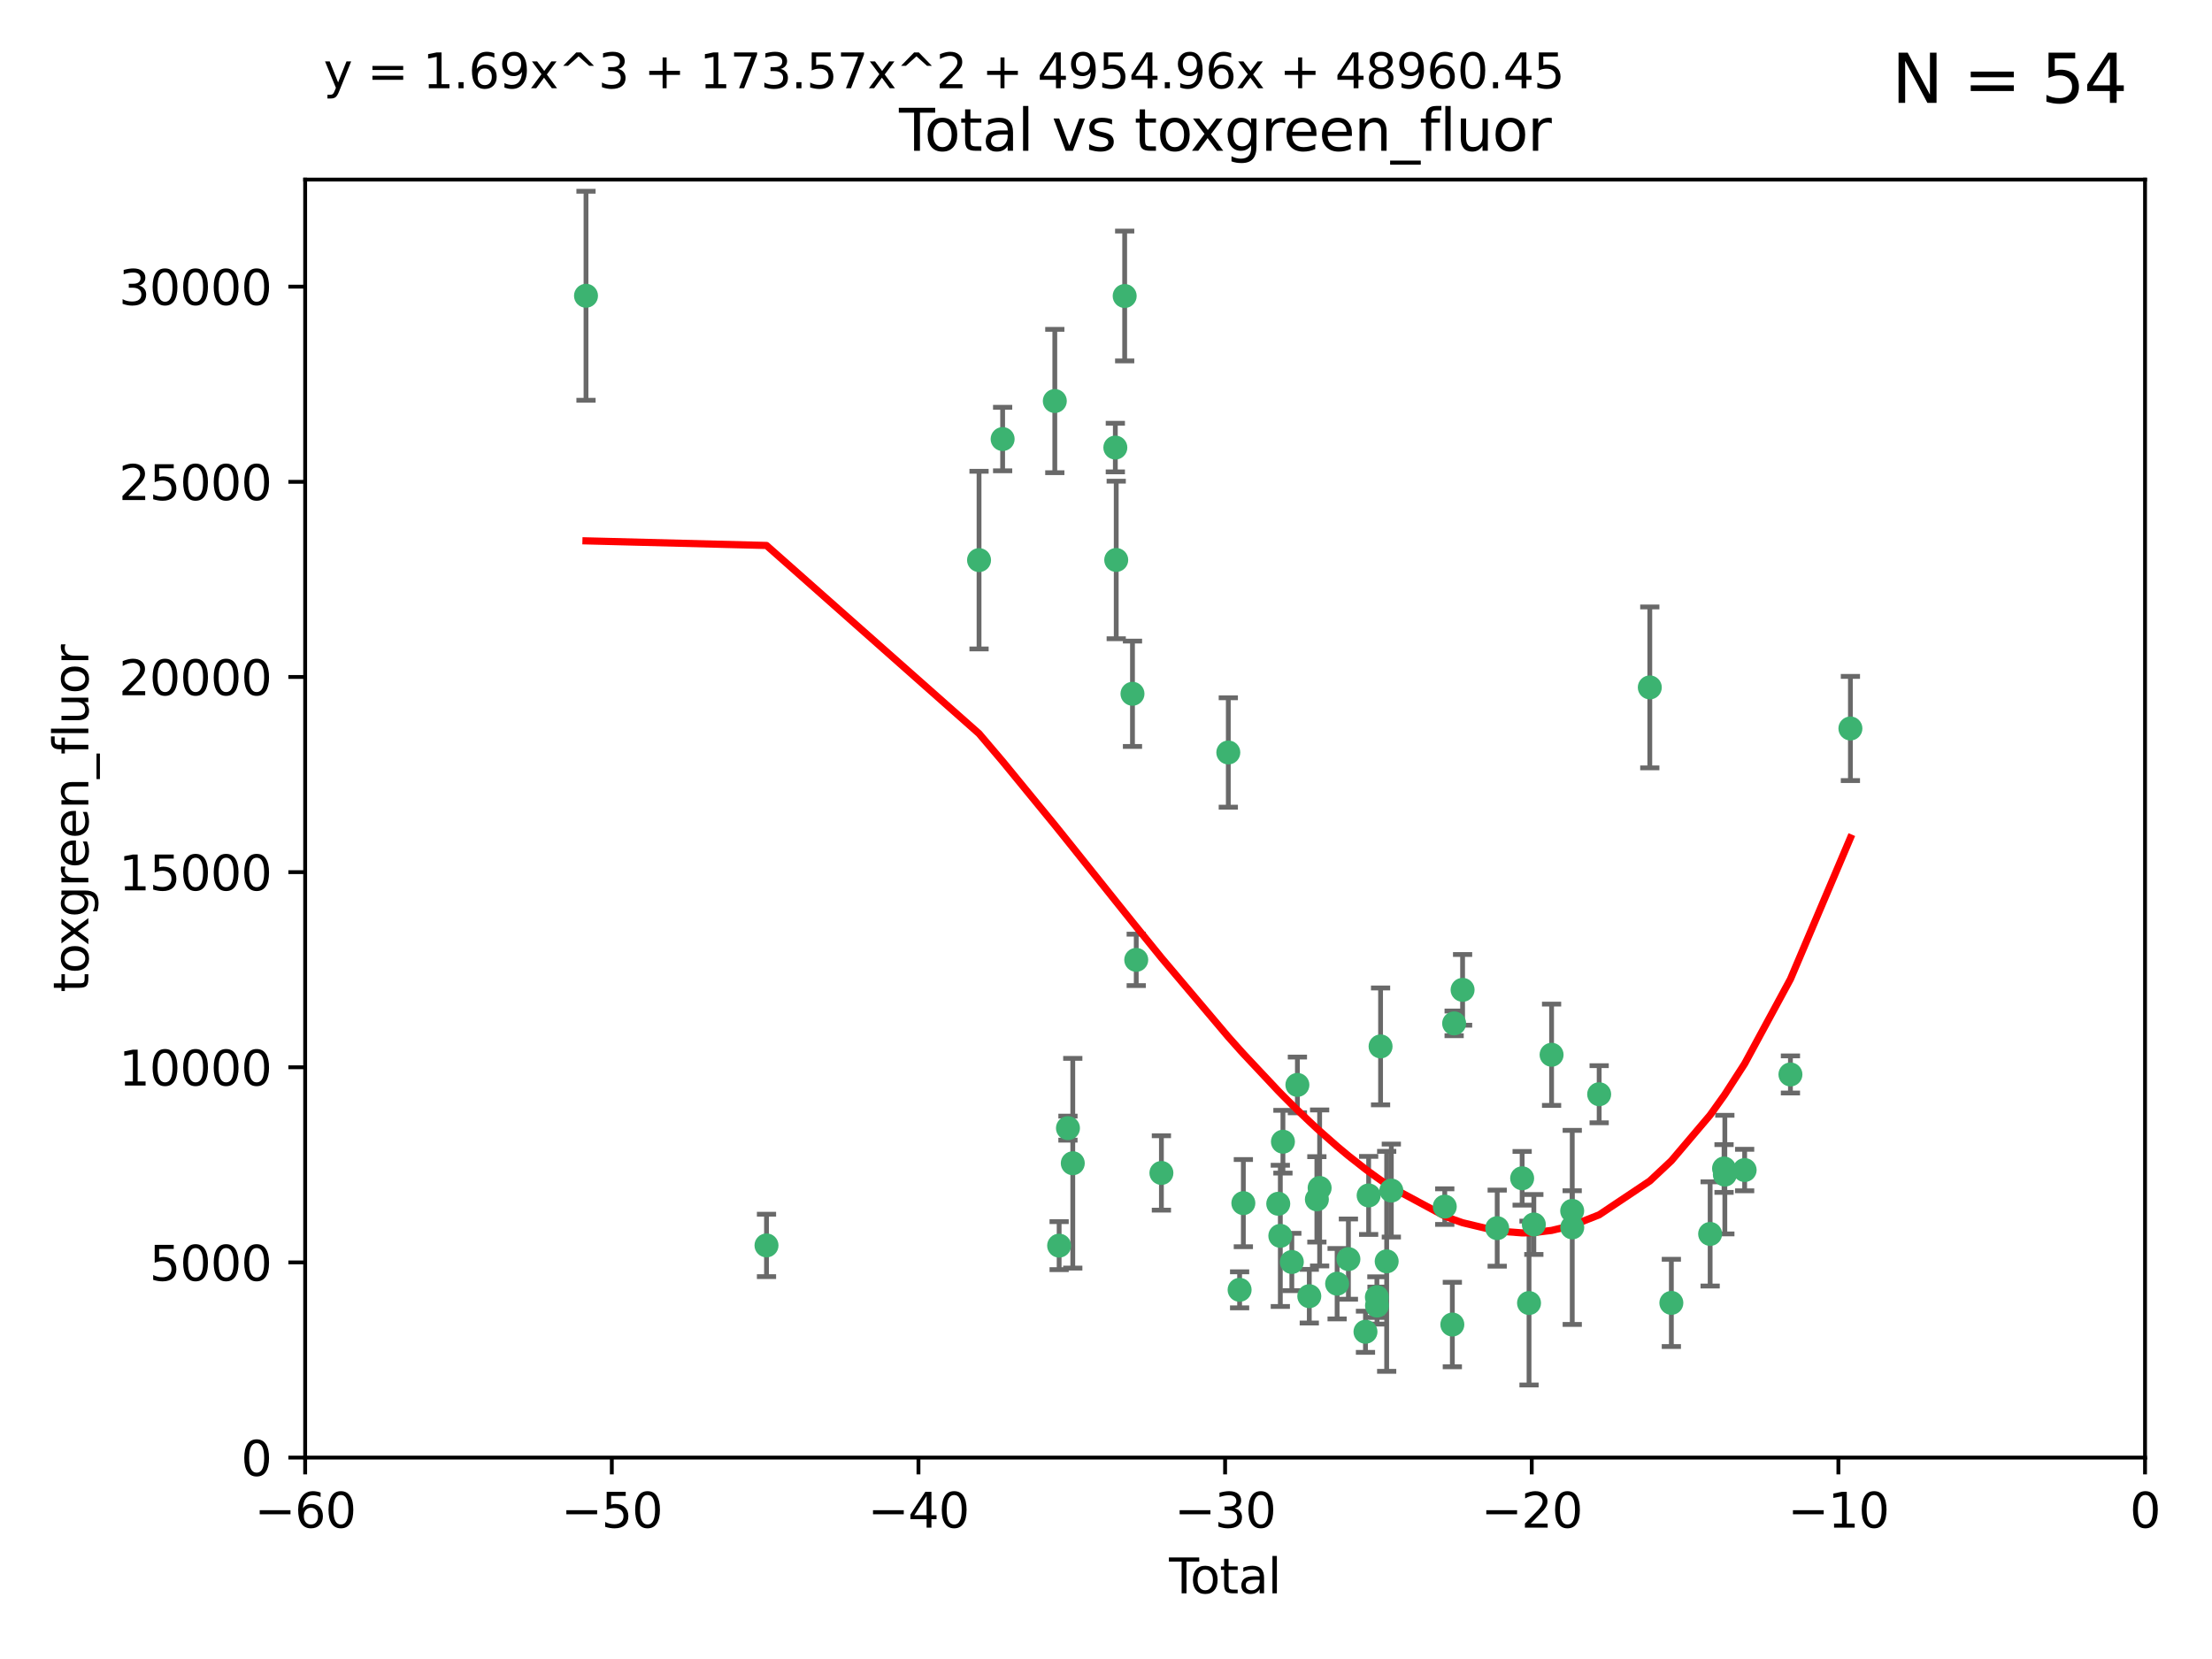 <?xml version="1.0" encoding="utf-8" standalone="no"?>
<!DOCTYPE svg PUBLIC "-//W3C//DTD SVG 1.1//EN"
  "http://www.w3.org/Graphics/SVG/1.1/DTD/svg11.dtd">
<svg xmlns:xlink="http://www.w3.org/1999/xlink" width="460.8pt" height="345.6pt" viewBox="0 0 460.8 345.6" xmlns="http://www.w3.org/2000/svg" version="1.1">
 <defs>
  <style type="text/css">*{stroke-linejoin: round; stroke-linecap: butt}</style>
 </defs>
 <g id="figure_1">
  <g id="patch_1">
   <path d="M 0 345.6 
L 460.8 345.6 
L 460.8 0 
L 0 0 
z
" style="fill: #ffffff"/>
  </g>
  <g id="axes_1">
   <g id="patch_2">
    <path d="M 63.571 303.64 
L 446.85 303.64 
L 446.85 37.411 
L 63.571 37.411 
z
" style="fill: #ffffff"/>
   </g>
   <g id="PathCollection_1">
    <defs>
     <path id="m2b2a0a5780" d="M 0 1.118 
C 0.297 1.118 0.581 1 0.791 0.791 
C 1 0.581 1.118 0.297 1.118 0 
C 1.118 -0.297 1 -0.581 0.791 -0.791 
C 0.581 -1 0.297 -1.118 0 -1.118 
C -0.297 -1.118 -0.581 -1 -0.791 -0.791 
C -1 -0.581 -1.118 -0.297 -1.118 0 
C -1.118 0.297 -1 0.581 -0.791 0.791 
C -0.581 1 -0.297 1.118 0 1.118 
z
" style="stroke: #3cb371"/>
    </defs>
    <g clip-path="url(#pf9233c02a1)">
     <use xlink:href="#m2b2a0a5780" x="122.075" y="61.614" style="fill: #3cb371; stroke: #3cb371"/>
     <use xlink:href="#m2b2a0a5780" x="159.676" y="259.442" style="fill: #3cb371; stroke: #3cb371"/>
     <use xlink:href="#m2b2a0a5780" x="203.952" y="116.682" style="fill: #3cb371; stroke: #3cb371"/>
     <use xlink:href="#m2b2a0a5780" x="208.867" y="91.463" style="fill: #3cb371; stroke: #3cb371"/>
     <use xlink:href="#m2b2a0a5780" x="219.736" y="83.54" style="fill: #3cb371; stroke: #3cb371"/>
     <use xlink:href="#m2b2a0a5780" x="220.638" y="259.488" style="fill: #3cb371; stroke: #3cb371"/>
     <use xlink:href="#m2b2a0a5780" x="222.475" y="235.012" style="fill: #3cb371; stroke: #3cb371"/>
     <use xlink:href="#m2b2a0a5780" x="223.48" y="242.324" style="fill: #3cb371; stroke: #3cb371"/>
     <use xlink:href="#m2b2a0a5780" x="232.345" y="93.237" style="fill: #3cb371; stroke: #3cb371"/>
     <use xlink:href="#m2b2a0a5780" x="232.53" y="116.65" style="fill: #3cb371; stroke: #3cb371"/>
     <use xlink:href="#m2b2a0a5780" x="234.291" y="61.664" style="fill: #3cb371; stroke: #3cb371"/>
     <use xlink:href="#m2b2a0a5780" x="235.917" y="144.527" style="fill: #3cb371; stroke: #3cb371"/>
     <use xlink:href="#m2b2a0a5780" x="236.699" y="199.958" style="fill: #3cb371; stroke: #3cb371"/>
     <use xlink:href="#m2b2a0a5780" x="241.942" y="244.349" style="fill: #3cb371; stroke: #3cb371"/>
     <use xlink:href="#m2b2a0a5780" x="255.878" y="156.754" style="fill: #3cb371; stroke: #3cb371"/>
     <use xlink:href="#m2b2a0a5780" x="258.233" y="268.694" style="fill: #3cb371; stroke: #3cb371"/>
     <use xlink:href="#m2b2a0a5780" x="259.013" y="250.635" style="fill: #3cb371; stroke: #3cb371"/>
     <use xlink:href="#m2b2a0a5780" x="266.284" y="250.767" style="fill: #3cb371; stroke: #3cb371"/>
     <use xlink:href="#m2b2a0a5780" x="266.715" y="257.451" style="fill: #3cb371; stroke: #3cb371"/>
     <use xlink:href="#m2b2a0a5780" x="267.259" y="237.838" style="fill: #3cb371; stroke: #3cb371"/>
     <use xlink:href="#m2b2a0a5780" x="269.11" y="262.896" style="fill: #3cb371; stroke: #3cb371"/>
     <use xlink:href="#m2b2a0a5780" x="270.272" y="226.007" style="fill: #3cb371; stroke: #3cb371"/>
     <use xlink:href="#m2b2a0a5780" x="272.749" y="270.018" style="fill: #3cb371; stroke: #3cb371"/>
     <use xlink:href="#m2b2a0a5780" x="274.329" y="249.848" style="fill: #3cb371; stroke: #3cb371"/>
     <use xlink:href="#m2b2a0a5780" x="274.903" y="247.472" style="fill: #3cb371; stroke: #3cb371"/>
     <use xlink:href="#m2b2a0a5780" x="278.547" y="267.417" style="fill: #3cb371; stroke: #3cb371"/>
     <use xlink:href="#m2b2a0a5780" x="280.898" y="262.293" style="fill: #3cb371; stroke: #3cb371"/>
     <use xlink:href="#m2b2a0a5780" x="284.454" y="277.431" style="fill: #3cb371; stroke: #3cb371"/>
     <use xlink:href="#m2b2a0a5780" x="285.113" y="249.032" style="fill: #3cb371; stroke: #3cb371"/>
     <use xlink:href="#m2b2a0a5780" x="286.83" y="270.21" style="fill: #3cb371; stroke: #3cb371"/>
     <use xlink:href="#m2b2a0a5780" x="286.857" y="271.976" style="fill: #3cb371; stroke: #3cb371"/>
     <use xlink:href="#m2b2a0a5780" x="287.598" y="217.987" style="fill: #3cb371; stroke: #3cb371"/>
     <use xlink:href="#m2b2a0a5780" x="288.87" y="262.761" style="fill: #3cb371; stroke: #3cb371"/>
     <use xlink:href="#m2b2a0a5780" x="289.839" y="248.016" style="fill: #3cb371; stroke: #3cb371"/>
     <use xlink:href="#m2b2a0a5780" x="300.97" y="251.36" style="fill: #3cb371; stroke: #3cb371"/>
     <use xlink:href="#m2b2a0a5780" x="302.549" y="275.924" style="fill: #3cb371; stroke: #3cb371"/>
     <use xlink:href="#m2b2a0a5780" x="302.924" y="213.19" style="fill: #3cb371; stroke: #3cb371"/>
     <use xlink:href="#m2b2a0a5780" x="304.684" y="206.203" style="fill: #3cb371; stroke: #3cb371"/>
     <use xlink:href="#m2b2a0a5780" x="311.894" y="255.847" style="fill: #3cb371; stroke: #3cb371"/>
     <use xlink:href="#m2b2a0a5780" x="317.09" y="245.459" style="fill: #3cb371; stroke: #3cb371"/>
     <use xlink:href="#m2b2a0a5780" x="318.526" y="271.445" style="fill: #3cb371; stroke: #3cb371"/>
     <use xlink:href="#m2b2a0a5780" x="319.527" y="255.08" style="fill: #3cb371; stroke: #3cb371"/>
     <use xlink:href="#m2b2a0a5780" x="323.223" y="219.726" style="fill: #3cb371; stroke: #3cb371"/>
     <use xlink:href="#m2b2a0a5780" x="327.515" y="252.249" style="fill: #3cb371; stroke: #3cb371"/>
     <use xlink:href="#m2b2a0a5780" x="327.528" y="255.69" style="fill: #3cb371; stroke: #3cb371"/>
     <use xlink:href="#m2b2a0a5780" x="333.135" y="227.947" style="fill: #3cb371; stroke: #3cb371"/>
     <use xlink:href="#m2b2a0a5780" x="343.683" y="143.2" style="fill: #3cb371; stroke: #3cb371"/>
     <use xlink:href="#m2b2a0a5780" x="348.174" y="271.416" style="fill: #3cb371; stroke: #3cb371"/>
     <use xlink:href="#m2b2a0a5780" x="356.254" y="257.051" style="fill: #3cb371; stroke: #3cb371"/>
     <use xlink:href="#m2b2a0a5780" x="359.15" y="243.416" style="fill: #3cb371; stroke: #3cb371"/>
     <use xlink:href="#m2b2a0a5780" x="359.317" y="244.691" style="fill: #3cb371; stroke: #3cb371"/>
     <use xlink:href="#m2b2a0a5780" x="363.442" y="243.742" style="fill: #3cb371; stroke: #3cb371"/>
     <use xlink:href="#m2b2a0a5780" x="372.98" y="223.827" style="fill: #3cb371; stroke: #3cb371"/>
     <use xlink:href="#m2b2a0a5780" x="385.474" y="151.755" style="fill: #3cb371; stroke: #3cb371"/>
    </g>
   </g>
   <g id="matplotlib.axis_1">
    <g id="xtick_1">
     <g id="line2d_1">
      <defs>
       <path id="mb38783b90c" d="M 0 0 
L 0 3.5 
" style="stroke: #000000; stroke-width: 0.8"/>
      </defs>
      <g>
       <use xlink:href="#mb38783b90c" x="63.571" y="303.64" style="stroke: #000000; stroke-width: 0.8"/>
      </g>
     </g>
     <g id="text_1">
      <!-- −60 -->
      <g transform="translate(53.019 318.238)scale(0.1 -0.1)">
       <defs>
        <path id="DejaVuSans-2212" d="M 678 2272 
L 4684 2272 
L 4684 1741 
L 678 1741 
L 678 2272 
z
" transform="scale(0.016)"/>
        <path id="DejaVuSans-36" d="M 2113 2584 
Q 1688 2584 1439 2293 
Q 1191 2003 1191 1497 
Q 1191 994 1439 701 
Q 1688 409 2113 409 
Q 2538 409 2786 701 
Q 3034 994 3034 1497 
Q 3034 2003 2786 2293 
Q 2538 2584 2113 2584 
z
M 3366 4563 
L 3366 3988 
Q 3128 4100 2886 4159 
Q 2644 4219 2406 4219 
Q 1781 4219 1451 3797 
Q 1122 3375 1075 2522 
Q 1259 2794 1537 2939 
Q 1816 3084 2150 3084 
Q 2853 3084 3261 2657 
Q 3669 2231 3669 1497 
Q 3669 778 3244 343 
Q 2819 -91 2113 -91 
Q 1303 -91 875 529 
Q 447 1150 447 2328 
Q 447 3434 972 4092 
Q 1497 4750 2381 4750 
Q 2619 4750 2861 4703 
Q 3103 4656 3366 4563 
z
" transform="scale(0.016)"/>
        <path id="DejaVuSans-30" d="M 2034 4250 
Q 1547 4250 1301 3770 
Q 1056 3291 1056 2328 
Q 1056 1369 1301 889 
Q 1547 409 2034 409 
Q 2525 409 2770 889 
Q 3016 1369 3016 2328 
Q 3016 3291 2770 3770 
Q 2525 4250 2034 4250 
z
M 2034 4750 
Q 2819 4750 3233 4129 
Q 3647 3509 3647 2328 
Q 3647 1150 3233 529 
Q 2819 -91 2034 -91 
Q 1250 -91 836 529 
Q 422 1150 422 2328 
Q 422 3509 836 4129 
Q 1250 4750 2034 4750 
z
" transform="scale(0.016)"/>
       </defs>
       <use xlink:href="#DejaVuSans-2212"/>
       <use xlink:href="#DejaVuSans-36" x="83.789"/>
       <use xlink:href="#DejaVuSans-30" x="147.412"/>
      </g>
     </g>
    </g>
    <g id="xtick_2">
     <g id="line2d_2">
      <g>
       <use xlink:href="#mb38783b90c" x="127.451" y="303.64" style="stroke: #000000; stroke-width: 0.8"/>
      </g>
     </g>
     <g id="text_2">
      <!-- −50 -->
      <g transform="translate(116.899 318.238)scale(0.1 -0.1)">
       <defs>
        <path id="DejaVuSans-35" d="M 691 4666 
L 3169 4666 
L 3169 4134 
L 1269 4134 
L 1269 2991 
Q 1406 3038 1543 3061 
Q 1681 3084 1819 3084 
Q 2600 3084 3056 2656 
Q 3513 2228 3513 1497 
Q 3513 744 3044 326 
Q 2575 -91 1722 -91 
Q 1428 -91 1123 -41 
Q 819 9 494 109 
L 494 744 
Q 775 591 1075 516 
Q 1375 441 1709 441 
Q 2250 441 2565 725 
Q 2881 1009 2881 1497 
Q 2881 1984 2565 2268 
Q 2250 2553 1709 2553 
Q 1456 2553 1204 2497 
Q 953 2441 691 2322 
L 691 4666 
z
" transform="scale(0.016)"/>
       </defs>
       <use xlink:href="#DejaVuSans-2212"/>
       <use xlink:href="#DejaVuSans-35" x="83.789"/>
       <use xlink:href="#DejaVuSans-30" x="147.412"/>
      </g>
     </g>
    </g>
    <g id="xtick_3">
     <g id="line2d_3">
      <g>
       <use xlink:href="#mb38783b90c" x="191.331" y="303.64" style="stroke: #000000; stroke-width: 0.8"/>
      </g>
     </g>
     <g id="text_3">
      <!-- −40 -->
      <g transform="translate(180.778 318.238)scale(0.1 -0.1)">
       <defs>
        <path id="DejaVuSans-34" d="M 2419 4116 
L 825 1625 
L 2419 1625 
L 2419 4116 
z
M 2253 4666 
L 3047 4666 
L 3047 1625 
L 3713 1625 
L 3713 1100 
L 3047 1100 
L 3047 0 
L 2419 0 
L 2419 1100 
L 313 1100 
L 313 1709 
L 2253 4666 
z
" transform="scale(0.016)"/>
       </defs>
       <use xlink:href="#DejaVuSans-2212"/>
       <use xlink:href="#DejaVuSans-34" x="83.789"/>
       <use xlink:href="#DejaVuSans-30" x="147.412"/>
      </g>
     </g>
    </g>
    <g id="xtick_4">
     <g id="line2d_4">
      <g>
       <use xlink:href="#mb38783b90c" x="255.211" y="303.64" style="stroke: #000000; stroke-width: 0.8"/>
      </g>
     </g>
     <g id="text_4">
      <!-- −30 -->
      <g transform="translate(244.658 318.238)scale(0.1 -0.1)">
       <defs>
        <path id="DejaVuSans-33" d="M 2597 2516 
Q 3050 2419 3304 2112 
Q 3559 1806 3559 1356 
Q 3559 666 3084 287 
Q 2609 -91 1734 -91 
Q 1441 -91 1130 -33 
Q 819 25 488 141 
L 488 750 
Q 750 597 1062 519 
Q 1375 441 1716 441 
Q 2309 441 2620 675 
Q 2931 909 2931 1356 
Q 2931 1769 2642 2001 
Q 2353 2234 1838 2234 
L 1294 2234 
L 1294 2753 
L 1863 2753 
Q 2328 2753 2575 2939 
Q 2822 3125 2822 3475 
Q 2822 3834 2567 4026 
Q 2313 4219 1838 4219 
Q 1578 4219 1281 4162 
Q 984 4106 628 3988 
L 628 4550 
Q 988 4650 1302 4700 
Q 1616 4750 1894 4750 
Q 2613 4750 3031 4423 
Q 3450 4097 3450 3541 
Q 3450 3153 3228 2886 
Q 3006 2619 2597 2516 
z
" transform="scale(0.016)"/>
       </defs>
       <use xlink:href="#DejaVuSans-2212"/>
       <use xlink:href="#DejaVuSans-33" x="83.789"/>
       <use xlink:href="#DejaVuSans-30" x="147.412"/>
      </g>
     </g>
    </g>
    <g id="xtick_5">
     <g id="line2d_5">
      <g>
       <use xlink:href="#mb38783b90c" x="319.09" y="303.64" style="stroke: #000000; stroke-width: 0.8"/>
      </g>
     </g>
     <g id="text_5">
      <!-- −20 -->
      <g transform="translate(308.538 318.238)scale(0.1 -0.1)">
       <defs>
        <path id="DejaVuSans-32" d="M 1228 531 
L 3431 531 
L 3431 0 
L 469 0 
L 469 531 
Q 828 903 1448 1529 
Q 2069 2156 2228 2338 
Q 2531 2678 2651 2914 
Q 2772 3150 2772 3378 
Q 2772 3750 2511 3984 
Q 2250 4219 1831 4219 
Q 1534 4219 1204 4116 
Q 875 4013 500 3803 
L 500 4441 
Q 881 4594 1212 4672 
Q 1544 4750 1819 4750 
Q 2544 4750 2975 4387 
Q 3406 4025 3406 3419 
Q 3406 3131 3298 2873 
Q 3191 2616 2906 2266 
Q 2828 2175 2409 1742 
Q 1991 1309 1228 531 
z
" transform="scale(0.016)"/>
       </defs>
       <use xlink:href="#DejaVuSans-2212"/>
       <use xlink:href="#DejaVuSans-32" x="83.789"/>
       <use xlink:href="#DejaVuSans-30" x="147.412"/>
      </g>
     </g>
    </g>
    <g id="xtick_6">
     <g id="line2d_6">
      <g>
       <use xlink:href="#mb38783b90c" x="382.97" y="303.64" style="stroke: #000000; stroke-width: 0.8"/>
      </g>
     </g>
     <g id="text_6">
      <!-- −10 -->
      <g transform="translate(372.418 318.238)scale(0.1 -0.1)">
       <defs>
        <path id="DejaVuSans-31" d="M 794 531 
L 1825 531 
L 1825 4091 
L 703 3866 
L 703 4441 
L 1819 4666 
L 2450 4666 
L 2450 531 
L 3481 531 
L 3481 0 
L 794 0 
L 794 531 
z
" transform="scale(0.016)"/>
       </defs>
       <use xlink:href="#DejaVuSans-2212"/>
       <use xlink:href="#DejaVuSans-31" x="83.789"/>
       <use xlink:href="#DejaVuSans-30" x="147.412"/>
      </g>
     </g>
    </g>
    <g id="xtick_7">
     <g id="line2d_7">
      <g>
       <use xlink:href="#mb38783b90c" x="446.85" y="303.64" style="stroke: #000000; stroke-width: 0.8"/>
      </g>
     </g>
     <g id="text_7">
      <!-- 0 -->
      <g transform="translate(443.669 318.238)scale(0.1 -0.1)">
       <use xlink:href="#DejaVuSans-30"/>
      </g>
     </g>
    </g>
    <g id="text_8">
     <!-- Total -->
     <g transform="translate(243.534 331.917)scale(0.1 -0.1)">
      <defs>
       <path id="DejaVuSans-54" d="M -19 4666 
L 3928 4666 
L 3928 4134 
L 2272 4134 
L 2272 0 
L 1638 0 
L 1638 4134 
L -19 4134 
L -19 4666 
z
" transform="scale(0.016)"/>
       <path id="DejaVuSans-6f" d="M 1959 3097 
Q 1497 3097 1228 2736 
Q 959 2375 959 1747 
Q 959 1119 1226 758 
Q 1494 397 1959 397 
Q 2419 397 2687 759 
Q 2956 1122 2956 1747 
Q 2956 2369 2687 2733 
Q 2419 3097 1959 3097 
z
M 1959 3584 
Q 2709 3584 3137 3096 
Q 3566 2609 3566 1747 
Q 3566 888 3137 398 
Q 2709 -91 1959 -91 
Q 1206 -91 779 398 
Q 353 888 353 1747 
Q 353 2609 779 3096 
Q 1206 3584 1959 3584 
z
" transform="scale(0.016)"/>
       <path id="DejaVuSans-74" d="M 1172 4494 
L 1172 3500 
L 2356 3500 
L 2356 3053 
L 1172 3053 
L 1172 1153 
Q 1172 725 1289 603 
Q 1406 481 1766 481 
L 2356 481 
L 2356 0 
L 1766 0 
Q 1100 0 847 248 
Q 594 497 594 1153 
L 594 3053 
L 172 3053 
L 172 3500 
L 594 3500 
L 594 4494 
L 1172 4494 
z
" transform="scale(0.016)"/>
       <path id="DejaVuSans-61" d="M 2194 1759 
Q 1497 1759 1228 1600 
Q 959 1441 959 1056 
Q 959 750 1161 570 
Q 1363 391 1709 391 
Q 2188 391 2477 730 
Q 2766 1069 2766 1631 
L 2766 1759 
L 2194 1759 
z
M 3341 1997 
L 3341 0 
L 2766 0 
L 2766 531 
Q 2569 213 2275 61 
Q 1981 -91 1556 -91 
Q 1019 -91 701 211 
Q 384 513 384 1019 
Q 384 1609 779 1909 
Q 1175 2209 1959 2209 
L 2766 2209 
L 2766 2266 
Q 2766 2663 2505 2880 
Q 2244 3097 1772 3097 
Q 1472 3097 1187 3025 
Q 903 2953 641 2809 
L 641 3341 
Q 956 3463 1253 3523 
Q 1550 3584 1831 3584 
Q 2591 3584 2966 3190 
Q 3341 2797 3341 1997 
z
" transform="scale(0.016)"/>
       <path id="DejaVuSans-6c" d="M 603 4863 
L 1178 4863 
L 1178 0 
L 603 0 
L 603 4863 
z
" transform="scale(0.016)"/>
      </defs>
      <use xlink:href="#DejaVuSans-54"/>
      <use xlink:href="#DejaVuSans-6f" x="44.084"/>
      <use xlink:href="#DejaVuSans-74" x="105.266"/>
      <use xlink:href="#DejaVuSans-61" x="144.475"/>
      <use xlink:href="#DejaVuSans-6c" x="205.754"/>
     </g>
    </g>
   </g>
   <g id="matplotlib.axis_2">
    <g id="ytick_1">
     <g id="line2d_8">
      <defs>
       <path id="m6d17622ac3" d="M 0 0 
L -3.5 0 
" style="stroke: #000000; stroke-width: 0.8"/>
      </defs>
      <g>
       <use xlink:href="#m6d17622ac3" x="63.571" y="303.64" style="stroke: #000000; stroke-width: 0.8"/>
      </g>
     </g>
     <g id="text_9">
      <!-- 0 -->
      <g transform="translate(50.209 307.439)scale(0.1 -0.1)">
       <use xlink:href="#DejaVuSans-30"/>
      </g>
     </g>
    </g>
    <g id="ytick_2">
     <g id="line2d_9">
      <g>
       <use xlink:href="#m6d17622ac3" x="63.571" y="262.986" style="stroke: #000000; stroke-width: 0.8"/>
      </g>
     </g>
     <g id="text_10">
      <!-- 5000 -->
      <g transform="translate(31.121 266.786)scale(0.1 -0.1)">
       <use xlink:href="#DejaVuSans-35"/>
       <use xlink:href="#DejaVuSans-30" x="63.623"/>
       <use xlink:href="#DejaVuSans-30" x="127.246"/>
       <use xlink:href="#DejaVuSans-30" x="190.869"/>
      </g>
     </g>
    </g>
    <g id="ytick_3">
     <g id="line2d_10">
      <g>
       <use xlink:href="#m6d17622ac3" x="63.571" y="222.333" style="stroke: #000000; stroke-width: 0.8"/>
      </g>
     </g>
     <g id="text_11">
      <!-- 10000 -->
      <g transform="translate(24.759 226.132)scale(0.1 -0.1)">
       <use xlink:href="#DejaVuSans-31"/>
       <use xlink:href="#DejaVuSans-30" x="63.623"/>
       <use xlink:href="#DejaVuSans-30" x="127.246"/>
       <use xlink:href="#DejaVuSans-30" x="190.869"/>
       <use xlink:href="#DejaVuSans-30" x="254.492"/>
      </g>
     </g>
    </g>
    <g id="ytick_4">
     <g id="line2d_11">
      <g>
       <use xlink:href="#m6d17622ac3" x="63.571" y="181.679" style="stroke: #000000; stroke-width: 0.8"/>
      </g>
     </g>
     <g id="text_12">
      <!-- 15000 -->
      <g transform="translate(24.759 185.478)scale(0.1 -0.1)">
       <use xlink:href="#DejaVuSans-31"/>
       <use xlink:href="#DejaVuSans-35" x="63.623"/>
       <use xlink:href="#DejaVuSans-30" x="127.246"/>
       <use xlink:href="#DejaVuSans-30" x="190.869"/>
       <use xlink:href="#DejaVuSans-30" x="254.492"/>
      </g>
     </g>
    </g>
    <g id="ytick_5">
     <g id="line2d_12">
      <g>
       <use xlink:href="#m6d17622ac3" x="63.571" y="141.026" style="stroke: #000000; stroke-width: 0.8"/>
      </g>
     </g>
     <g id="text_13">
      <!-- 20000 -->
      <g transform="translate(24.759 144.825)scale(0.1 -0.1)">
       <use xlink:href="#DejaVuSans-32"/>
       <use xlink:href="#DejaVuSans-30" x="63.623"/>
       <use xlink:href="#DejaVuSans-30" x="127.246"/>
       <use xlink:href="#DejaVuSans-30" x="190.869"/>
       <use xlink:href="#DejaVuSans-30" x="254.492"/>
      </g>
     </g>
    </g>
    <g id="ytick_6">
     <g id="line2d_13">
      <g>
       <use xlink:href="#m6d17622ac3" x="63.571" y="100.372" style="stroke: #000000; stroke-width: 0.8"/>
      </g>
     </g>
     <g id="text_14">
      <!-- 25000 -->
      <g transform="translate(24.759 104.171)scale(0.1 -0.1)">
       <use xlink:href="#DejaVuSans-32"/>
       <use xlink:href="#DejaVuSans-35" x="63.623"/>
       <use xlink:href="#DejaVuSans-30" x="127.246"/>
       <use xlink:href="#DejaVuSans-30" x="190.869"/>
       <use xlink:href="#DejaVuSans-30" x="254.492"/>
      </g>
     </g>
    </g>
    <g id="ytick_7">
     <g id="line2d_14">
      <g>
       <use xlink:href="#m6d17622ac3" x="63.571" y="59.718" style="stroke: #000000; stroke-width: 0.8"/>
      </g>
     </g>
     <g id="text_15">
      <!-- 30000 -->
      <g transform="translate(24.759 63.518)scale(0.1 -0.1)">
       <use xlink:href="#DejaVuSans-33"/>
       <use xlink:href="#DejaVuSans-30" x="63.623"/>
       <use xlink:href="#DejaVuSans-30" x="127.246"/>
       <use xlink:href="#DejaVuSans-30" x="190.869"/>
       <use xlink:href="#DejaVuSans-30" x="254.492"/>
      </g>
     </g>
    </g>
    <g id="text_16">
     <!-- toxgreen_fluor -->
     <g transform="translate(18.401 206.72)rotate(-90)scale(0.1 -0.1)">
      <defs>
       <path id="DejaVuSans-78" d="M 3513 3500 
L 2247 1797 
L 3578 0 
L 2900 0 
L 1881 1375 
L 863 0 
L 184 0 
L 1544 1831 
L 300 3500 
L 978 3500 
L 1906 2253 
L 2834 3500 
L 3513 3500 
z
" transform="scale(0.016)"/>
       <path id="DejaVuSans-67" d="M 2906 1791 
Q 2906 2416 2648 2759 
Q 2391 3103 1925 3103 
Q 1463 3103 1205 2759 
Q 947 2416 947 1791 
Q 947 1169 1205 825 
Q 1463 481 1925 481 
Q 2391 481 2648 825 
Q 2906 1169 2906 1791 
z
M 3481 434 
Q 3481 -459 3084 -895 
Q 2688 -1331 1869 -1331 
Q 1566 -1331 1297 -1286 
Q 1028 -1241 775 -1147 
L 775 -588 
Q 1028 -725 1275 -790 
Q 1522 -856 1778 -856 
Q 2344 -856 2625 -561 
Q 2906 -266 2906 331 
L 2906 616 
Q 2728 306 2450 153 
Q 2172 0 1784 0 
Q 1141 0 747 490 
Q 353 981 353 1791 
Q 353 2603 747 3093 
Q 1141 3584 1784 3584 
Q 2172 3584 2450 3431 
Q 2728 3278 2906 2969 
L 2906 3500 
L 3481 3500 
L 3481 434 
z
" transform="scale(0.016)"/>
       <path id="DejaVuSans-72" d="M 2631 2963 
Q 2534 3019 2420 3045 
Q 2306 3072 2169 3072 
Q 1681 3072 1420 2755 
Q 1159 2438 1159 1844 
L 1159 0 
L 581 0 
L 581 3500 
L 1159 3500 
L 1159 2956 
Q 1341 3275 1631 3429 
Q 1922 3584 2338 3584 
Q 2397 3584 2469 3576 
Q 2541 3569 2628 3553 
L 2631 2963 
z
" transform="scale(0.016)"/>
       <path id="DejaVuSans-65" d="M 3597 1894 
L 3597 1613 
L 953 1613 
Q 991 1019 1311 708 
Q 1631 397 2203 397 
Q 2534 397 2845 478 
Q 3156 559 3463 722 
L 3463 178 
Q 3153 47 2828 -22 
Q 2503 -91 2169 -91 
Q 1331 -91 842 396 
Q 353 884 353 1716 
Q 353 2575 817 3079 
Q 1281 3584 2069 3584 
Q 2775 3584 3186 3129 
Q 3597 2675 3597 1894 
z
M 3022 2063 
Q 3016 2534 2758 2815 
Q 2500 3097 2075 3097 
Q 1594 3097 1305 2825 
Q 1016 2553 972 2059 
L 3022 2063 
z
" transform="scale(0.016)"/>
       <path id="DejaVuSans-6e" d="M 3513 2113 
L 3513 0 
L 2938 0 
L 2938 2094 
Q 2938 2591 2744 2837 
Q 2550 3084 2163 3084 
Q 1697 3084 1428 2787 
Q 1159 2491 1159 1978 
L 1159 0 
L 581 0 
L 581 3500 
L 1159 3500 
L 1159 2956 
Q 1366 3272 1645 3428 
Q 1925 3584 2291 3584 
Q 2894 3584 3203 3211 
Q 3513 2838 3513 2113 
z
" transform="scale(0.016)"/>
       <path id="DejaVuSans-5f" d="M 3263 -1063 
L 3263 -1509 
L -63 -1509 
L -63 -1063 
L 3263 -1063 
z
" transform="scale(0.016)"/>
       <path id="DejaVuSans-66" d="M 2375 4863 
L 2375 4384 
L 1825 4384 
Q 1516 4384 1395 4259 
Q 1275 4134 1275 3809 
L 1275 3500 
L 2222 3500 
L 2222 3053 
L 1275 3053 
L 1275 0 
L 697 0 
L 697 3053 
L 147 3053 
L 147 3500 
L 697 3500 
L 697 3744 
Q 697 4328 969 4595 
Q 1241 4863 1831 4863 
L 2375 4863 
z
" transform="scale(0.016)"/>
       <path id="DejaVuSans-75" d="M 544 1381 
L 544 3500 
L 1119 3500 
L 1119 1403 
Q 1119 906 1312 657 
Q 1506 409 1894 409 
Q 2359 409 2629 706 
Q 2900 1003 2900 1516 
L 2900 3500 
L 3475 3500 
L 3475 0 
L 2900 0 
L 2900 538 
Q 2691 219 2414 64 
Q 2138 -91 1772 -91 
Q 1169 -91 856 284 
Q 544 659 544 1381 
z
M 1991 3584 
L 1991 3584 
z
" transform="scale(0.016)"/>
      </defs>
      <use xlink:href="#DejaVuSans-74"/>
      <use xlink:href="#DejaVuSans-6f" x="39.209"/>
      <use xlink:href="#DejaVuSans-78" x="97.266"/>
      <use xlink:href="#DejaVuSans-67" x="156.445"/>
      <use xlink:href="#DejaVuSans-72" x="219.922"/>
      <use xlink:href="#DejaVuSans-65" x="258.785"/>
      <use xlink:href="#DejaVuSans-65" x="320.309"/>
      <use xlink:href="#DejaVuSans-6e" x="381.832"/>
      <use xlink:href="#DejaVuSans-5f" x="445.211"/>
      <use xlink:href="#DejaVuSans-66" x="495.211"/>
      <use xlink:href="#DejaVuSans-6c" x="530.416"/>
      <use xlink:href="#DejaVuSans-75" x="558.199"/>
      <use xlink:href="#DejaVuSans-6f" x="621.578"/>
      <use xlink:href="#DejaVuSans-72" x="682.76"/>
     </g>
    </g>
   </g>
   <g id="LineCollection_1">
    <path d="M 122.075 83.38 
L 122.075 39.848 
" clip-path="url(#pf9233c02a1)" style="fill: none; stroke: #696969"/>
    <path d="M 159.676 265.941 
L 159.676 252.944 
" clip-path="url(#pf9233c02a1)" style="fill: none; stroke: #696969"/>
    <path d="M 203.952 135.19 
L 203.952 98.175 
" clip-path="url(#pf9233c02a1)" style="fill: none; stroke: #696969"/>
    <path d="M 208.867 98.075 
L 208.867 84.85 
" clip-path="url(#pf9233c02a1)" style="fill: none; stroke: #696969"/>
    <path d="M 219.736 98.468 
L 219.736 68.613 
" clip-path="url(#pf9233c02a1)" style="fill: none; stroke: #696969"/>
    <path d="M 220.638 264.487 
L 220.638 254.489 
" clip-path="url(#pf9233c02a1)" style="fill: none; stroke: #696969"/>
    <path d="M 222.475 237.516 
L 222.475 232.507 
" clip-path="url(#pf9233c02a1)" style="fill: none; stroke: #696969"/>
    <path d="M 223.48 264.166 
L 223.48 220.481 
" clip-path="url(#pf9233c02a1)" style="fill: none; stroke: #696969"/>
    <path d="M 232.345 98.3 
L 232.345 88.175 
" clip-path="url(#pf9233c02a1)" style="fill: none; stroke: #696969"/>
    <path d="M 232.53 133.058 
L 232.53 100.243 
" clip-path="url(#pf9233c02a1)" style="fill: none; stroke: #696969"/>
    <path d="M 234.291 75.185 
L 234.291 48.142 
" clip-path="url(#pf9233c02a1)" style="fill: none; stroke: #696969"/>
    <path d="M 235.917 155.498 
L 235.917 133.556 
" clip-path="url(#pf9233c02a1)" style="fill: none; stroke: #696969"/>
    <path d="M 236.699 205.31 
L 236.699 194.605 
" clip-path="url(#pf9233c02a1)" style="fill: none; stroke: #696969"/>
    <path d="M 241.942 252.096 
L 241.942 236.603 
" clip-path="url(#pf9233c02a1)" style="fill: none; stroke: #696969"/>
    <path d="M 255.878 168.148 
L 255.878 145.359 
" clip-path="url(#pf9233c02a1)" style="fill: none; stroke: #696969"/>
    <path d="M 258.233 272.448 
L 258.233 264.94 
" clip-path="url(#pf9233c02a1)" style="fill: none; stroke: #696969"/>
    <path d="M 259.013 259.717 
L 259.013 241.553 
" clip-path="url(#pf9233c02a1)" style="fill: none; stroke: #696969"/>
    <path d="M 266.284 251.458 
L 266.284 250.077 
" clip-path="url(#pf9233c02a1)" style="fill: none; stroke: #696969"/>
    <path d="M 266.715 272.157 
L 266.715 242.746 
" clip-path="url(#pf9233c02a1)" style="fill: none; stroke: #696969"/>
    <path d="M 267.259 244.374 
L 267.259 231.301 
" clip-path="url(#pf9233c02a1)" style="fill: none; stroke: #696969"/>
    <path d="M 269.11 268.864 
L 269.11 256.927 
" clip-path="url(#pf9233c02a1)" style="fill: none; stroke: #696969"/>
    <path d="M 270.272 231.811 
L 270.272 220.203 
" clip-path="url(#pf9233c02a1)" style="fill: none; stroke: #696969"/>
    <path d="M 272.749 275.607 
L 272.749 264.429 
" clip-path="url(#pf9233c02a1)" style="fill: none; stroke: #696969"/>
    <path d="M 274.329 258.739 
L 274.329 240.957 
" clip-path="url(#pf9233c02a1)" style="fill: none; stroke: #696969"/>
    <path d="M 274.903 263.721 
L 274.903 231.224 
" clip-path="url(#pf9233c02a1)" style="fill: none; stroke: #696969"/>
    <path d="M 278.547 274.752 
L 278.547 260.081 
" clip-path="url(#pf9233c02a1)" style="fill: none; stroke: #696969"/>
    <path d="M 280.898 270.647 
L 280.898 253.939 
" clip-path="url(#pf9233c02a1)" style="fill: none; stroke: #696969"/>
    <path d="M 284.454 281.719 
L 284.454 273.143 
" clip-path="url(#pf9233c02a1)" style="fill: none; stroke: #696969"/>
    <path d="M 285.113 257.161 
L 285.113 240.903 
" clip-path="url(#pf9233c02a1)" style="fill: none; stroke: #696969"/>
    <path d="M 286.83 274.44 
L 286.83 265.981 
" clip-path="url(#pf9233c02a1)" style="fill: none; stroke: #696969"/>
    <path d="M 286.857 275.827 
L 286.857 268.125 
" clip-path="url(#pf9233c02a1)" style="fill: none; stroke: #696969"/>
    <path d="M 287.598 230.162 
L 287.598 205.812 
" clip-path="url(#pf9233c02a1)" style="fill: none; stroke: #696969"/>
    <path d="M 288.87 285.673 
L 288.87 239.849 
" clip-path="url(#pf9233c02a1)" style="fill: none; stroke: #696969"/>
    <path d="M 289.839 257.7 
L 289.839 238.331 
" clip-path="url(#pf9233c02a1)" style="fill: none; stroke: #696969"/>
    <path d="M 300.97 255.066 
L 300.97 247.654 
" clip-path="url(#pf9233c02a1)" style="fill: none; stroke: #696969"/>
    <path d="M 302.549 284.727 
L 302.549 267.12 
" clip-path="url(#pf9233c02a1)" style="fill: none; stroke: #696969"/>
    <path d="M 302.924 215.762 
L 302.924 210.618 
" clip-path="url(#pf9233c02a1)" style="fill: none; stroke: #696969"/>
    <path d="M 304.684 213.569 
L 304.684 198.836 
" clip-path="url(#pf9233c02a1)" style="fill: none; stroke: #696969"/>
    <path d="M 311.894 263.771 
L 311.894 247.923 
" clip-path="url(#pf9233c02a1)" style="fill: none; stroke: #696969"/>
    <path d="M 317.09 251.049 
L 317.09 239.868 
" clip-path="url(#pf9233c02a1)" style="fill: none; stroke: #696969"/>
    <path d="M 318.526 288.513 
L 318.526 254.376 
" clip-path="url(#pf9233c02a1)" style="fill: none; stroke: #696969"/>
    <path d="M 319.527 261.323 
L 319.527 248.837 
" clip-path="url(#pf9233c02a1)" style="fill: none; stroke: #696969"/>
    <path d="M 323.223 230.277 
L 323.223 209.176 
" clip-path="url(#pf9233c02a1)" style="fill: none; stroke: #696969"/>
    <path d="M 327.515 256.451 
L 327.515 248.048 
" clip-path="url(#pf9233c02a1)" style="fill: none; stroke: #696969"/>
    <path d="M 327.528 275.904 
L 327.528 235.477 
" clip-path="url(#pf9233c02a1)" style="fill: none; stroke: #696969"/>
    <path d="M 333.135 233.892 
L 333.135 222.002 
" clip-path="url(#pf9233c02a1)" style="fill: none; stroke: #696969"/>
    <path d="M 343.683 159.961 
L 343.683 126.439 
" clip-path="url(#pf9233c02a1)" style="fill: none; stroke: #696969"/>
    <path d="M 348.174 280.503 
L 348.174 262.329 
" clip-path="url(#pf9233c02a1)" style="fill: none; stroke: #696969"/>
    <path d="M 356.254 267.904 
L 356.254 246.198 
" clip-path="url(#pf9233c02a1)" style="fill: none; stroke: #696969"/>
    <path d="M 359.15 248.392 
L 359.15 238.44 
" clip-path="url(#pf9233c02a1)" style="fill: none; stroke: #696969"/>
    <path d="M 359.317 257.049 
L 359.317 232.333 
" clip-path="url(#pf9233c02a1)" style="fill: none; stroke: #696969"/>
    <path d="M 363.442 248.063 
L 363.442 239.42 
" clip-path="url(#pf9233c02a1)" style="fill: none; stroke: #696969"/>
    <path d="M 372.98 227.689 
L 372.98 219.964 
" clip-path="url(#pf9233c02a1)" style="fill: none; stroke: #696969"/>
    <path d="M 385.474 162.606 
L 385.474 140.905 
" clip-path="url(#pf9233c02a1)" style="fill: none; stroke: #696969"/>
   </g>
   <g id="line2d_15">
    <defs>
     <path id="mb080c3026a" d="M 2 0 
L -2 -0 
" style="stroke: #696969"/>
    </defs>
    <g clip-path="url(#pf9233c02a1)">
     <use xlink:href="#mb080c3026a" x="122.075" y="83.38" style="fill: #696969; stroke: #696969"/>
     <use xlink:href="#mb080c3026a" x="159.676" y="265.941" style="fill: #696969; stroke: #696969"/>
     <use xlink:href="#mb080c3026a" x="203.952" y="135.19" style="fill: #696969; stroke: #696969"/>
     <use xlink:href="#mb080c3026a" x="208.867" y="98.075" style="fill: #696969; stroke: #696969"/>
     <use xlink:href="#mb080c3026a" x="219.736" y="98.468" style="fill: #696969; stroke: #696969"/>
     <use xlink:href="#mb080c3026a" x="220.638" y="264.487" style="fill: #696969; stroke: #696969"/>
     <use xlink:href="#mb080c3026a" x="222.475" y="237.516" style="fill: #696969; stroke: #696969"/>
     <use xlink:href="#mb080c3026a" x="223.48" y="264.166" style="fill: #696969; stroke: #696969"/>
     <use xlink:href="#mb080c3026a" x="232.345" y="98.3" style="fill: #696969; stroke: #696969"/>
     <use xlink:href="#mb080c3026a" x="232.53" y="133.058" style="fill: #696969; stroke: #696969"/>
     <use xlink:href="#mb080c3026a" x="234.291" y="75.185" style="fill: #696969; stroke: #696969"/>
     <use xlink:href="#mb080c3026a" x="235.917" y="155.498" style="fill: #696969; stroke: #696969"/>
     <use xlink:href="#mb080c3026a" x="236.699" y="205.31" style="fill: #696969; stroke: #696969"/>
     <use xlink:href="#mb080c3026a" x="241.942" y="252.096" style="fill: #696969; stroke: #696969"/>
     <use xlink:href="#mb080c3026a" x="255.878" y="168.148" style="fill: #696969; stroke: #696969"/>
     <use xlink:href="#mb080c3026a" x="258.233" y="272.448" style="fill: #696969; stroke: #696969"/>
     <use xlink:href="#mb080c3026a" x="259.013" y="259.717" style="fill: #696969; stroke: #696969"/>
     <use xlink:href="#mb080c3026a" x="266.284" y="251.458" style="fill: #696969; stroke: #696969"/>
     <use xlink:href="#mb080c3026a" x="266.715" y="272.157" style="fill: #696969; stroke: #696969"/>
     <use xlink:href="#mb080c3026a" x="267.259" y="244.374" style="fill: #696969; stroke: #696969"/>
     <use xlink:href="#mb080c3026a" x="269.11" y="268.864" style="fill: #696969; stroke: #696969"/>
     <use xlink:href="#mb080c3026a" x="270.272" y="231.811" style="fill: #696969; stroke: #696969"/>
     <use xlink:href="#mb080c3026a" x="272.749" y="275.607" style="fill: #696969; stroke: #696969"/>
     <use xlink:href="#mb080c3026a" x="274.329" y="258.739" style="fill: #696969; stroke: #696969"/>
     <use xlink:href="#mb080c3026a" x="274.903" y="263.721" style="fill: #696969; stroke: #696969"/>
     <use xlink:href="#mb080c3026a" x="278.547" y="274.752" style="fill: #696969; stroke: #696969"/>
     <use xlink:href="#mb080c3026a" x="280.898" y="270.647" style="fill: #696969; stroke: #696969"/>
     <use xlink:href="#mb080c3026a" x="284.454" y="281.719" style="fill: #696969; stroke: #696969"/>
     <use xlink:href="#mb080c3026a" x="285.113" y="257.161" style="fill: #696969; stroke: #696969"/>
     <use xlink:href="#mb080c3026a" x="286.83" y="274.44" style="fill: #696969; stroke: #696969"/>
     <use xlink:href="#mb080c3026a" x="286.857" y="275.827" style="fill: #696969; stroke: #696969"/>
     <use xlink:href="#mb080c3026a" x="287.598" y="230.162" style="fill: #696969; stroke: #696969"/>
     <use xlink:href="#mb080c3026a" x="288.87" y="285.673" style="fill: #696969; stroke: #696969"/>
     <use xlink:href="#mb080c3026a" x="289.839" y="257.7" style="fill: #696969; stroke: #696969"/>
     <use xlink:href="#mb080c3026a" x="300.97" y="255.066" style="fill: #696969; stroke: #696969"/>
     <use xlink:href="#mb080c3026a" x="302.549" y="284.727" style="fill: #696969; stroke: #696969"/>
     <use xlink:href="#mb080c3026a" x="302.924" y="215.762" style="fill: #696969; stroke: #696969"/>
     <use xlink:href="#mb080c3026a" x="304.684" y="213.569" style="fill: #696969; stroke: #696969"/>
     <use xlink:href="#mb080c3026a" x="311.894" y="263.771" style="fill: #696969; stroke: #696969"/>
     <use xlink:href="#mb080c3026a" x="317.09" y="251.049" style="fill: #696969; stroke: #696969"/>
     <use xlink:href="#mb080c3026a" x="318.526" y="288.513" style="fill: #696969; stroke: #696969"/>
     <use xlink:href="#mb080c3026a" x="319.527" y="261.323" style="fill: #696969; stroke: #696969"/>
     <use xlink:href="#mb080c3026a" x="323.223" y="230.277" style="fill: #696969; stroke: #696969"/>
     <use xlink:href="#mb080c3026a" x="327.515" y="256.451" style="fill: #696969; stroke: #696969"/>
     <use xlink:href="#mb080c3026a" x="327.528" y="275.904" style="fill: #696969; stroke: #696969"/>
     <use xlink:href="#mb080c3026a" x="333.135" y="233.892" style="fill: #696969; stroke: #696969"/>
     <use xlink:href="#mb080c3026a" x="343.683" y="159.961" style="fill: #696969; stroke: #696969"/>
     <use xlink:href="#mb080c3026a" x="348.174" y="280.503" style="fill: #696969; stroke: #696969"/>
     <use xlink:href="#mb080c3026a" x="356.254" y="267.904" style="fill: #696969; stroke: #696969"/>
     <use xlink:href="#mb080c3026a" x="359.15" y="248.392" style="fill: #696969; stroke: #696969"/>
     <use xlink:href="#mb080c3026a" x="359.317" y="257.049" style="fill: #696969; stroke: #696969"/>
     <use xlink:href="#mb080c3026a" x="363.442" y="248.063" style="fill: #696969; stroke: #696969"/>
     <use xlink:href="#mb080c3026a" x="372.98" y="227.689" style="fill: #696969; stroke: #696969"/>
     <use xlink:href="#mb080c3026a" x="385.474" y="162.606" style="fill: #696969; stroke: #696969"/>
    </g>
   </g>
   <g id="line2d_16">
    <g clip-path="url(#pf9233c02a1)">
     <use xlink:href="#mb080c3026a" x="122.075" y="39.848" style="fill: #696969; stroke: #696969"/>
     <use xlink:href="#mb080c3026a" x="159.676" y="252.944" style="fill: #696969; stroke: #696969"/>
     <use xlink:href="#mb080c3026a" x="203.952" y="98.175" style="fill: #696969; stroke: #696969"/>
     <use xlink:href="#mb080c3026a" x="208.867" y="84.85" style="fill: #696969; stroke: #696969"/>
     <use xlink:href="#mb080c3026a" x="219.736" y="68.613" style="fill: #696969; stroke: #696969"/>
     <use xlink:href="#mb080c3026a" x="220.638" y="254.489" style="fill: #696969; stroke: #696969"/>
     <use xlink:href="#mb080c3026a" x="222.475" y="232.507" style="fill: #696969; stroke: #696969"/>
     <use xlink:href="#mb080c3026a" x="223.48" y="220.481" style="fill: #696969; stroke: #696969"/>
     <use xlink:href="#mb080c3026a" x="232.345" y="88.175" style="fill: #696969; stroke: #696969"/>
     <use xlink:href="#mb080c3026a" x="232.53" y="100.243" style="fill: #696969; stroke: #696969"/>
     <use xlink:href="#mb080c3026a" x="234.291" y="48.142" style="fill: #696969; stroke: #696969"/>
     <use xlink:href="#mb080c3026a" x="235.917" y="133.556" style="fill: #696969; stroke: #696969"/>
     <use xlink:href="#mb080c3026a" x="236.699" y="194.605" style="fill: #696969; stroke: #696969"/>
     <use xlink:href="#mb080c3026a" x="241.942" y="236.603" style="fill: #696969; stroke: #696969"/>
     <use xlink:href="#mb080c3026a" x="255.878" y="145.359" style="fill: #696969; stroke: #696969"/>
     <use xlink:href="#mb080c3026a" x="258.233" y="264.94" style="fill: #696969; stroke: #696969"/>
     <use xlink:href="#mb080c3026a" x="259.013" y="241.553" style="fill: #696969; stroke: #696969"/>
     <use xlink:href="#mb080c3026a" x="266.284" y="250.077" style="fill: #696969; stroke: #696969"/>
     <use xlink:href="#mb080c3026a" x="266.715" y="242.746" style="fill: #696969; stroke: #696969"/>
     <use xlink:href="#mb080c3026a" x="267.259" y="231.301" style="fill: #696969; stroke: #696969"/>
     <use xlink:href="#mb080c3026a" x="269.11" y="256.927" style="fill: #696969; stroke: #696969"/>
     <use xlink:href="#mb080c3026a" x="270.272" y="220.203" style="fill: #696969; stroke: #696969"/>
     <use xlink:href="#mb080c3026a" x="272.749" y="264.429" style="fill: #696969; stroke: #696969"/>
     <use xlink:href="#mb080c3026a" x="274.329" y="240.957" style="fill: #696969; stroke: #696969"/>
     <use xlink:href="#mb080c3026a" x="274.903" y="231.224" style="fill: #696969; stroke: #696969"/>
     <use xlink:href="#mb080c3026a" x="278.547" y="260.081" style="fill: #696969; stroke: #696969"/>
     <use xlink:href="#mb080c3026a" x="280.898" y="253.939" style="fill: #696969; stroke: #696969"/>
     <use xlink:href="#mb080c3026a" x="284.454" y="273.143" style="fill: #696969; stroke: #696969"/>
     <use xlink:href="#mb080c3026a" x="285.113" y="240.903" style="fill: #696969; stroke: #696969"/>
     <use xlink:href="#mb080c3026a" x="286.83" y="265.981" style="fill: #696969; stroke: #696969"/>
     <use xlink:href="#mb080c3026a" x="286.857" y="268.125" style="fill: #696969; stroke: #696969"/>
     <use xlink:href="#mb080c3026a" x="287.598" y="205.812" style="fill: #696969; stroke: #696969"/>
     <use xlink:href="#mb080c3026a" x="288.87" y="239.849" style="fill: #696969; stroke: #696969"/>
     <use xlink:href="#mb080c3026a" x="289.839" y="238.331" style="fill: #696969; stroke: #696969"/>
     <use xlink:href="#mb080c3026a" x="300.97" y="247.654" style="fill: #696969; stroke: #696969"/>
     <use xlink:href="#mb080c3026a" x="302.549" y="267.12" style="fill: #696969; stroke: #696969"/>
     <use xlink:href="#mb080c3026a" x="302.924" y="210.618" style="fill: #696969; stroke: #696969"/>
     <use xlink:href="#mb080c3026a" x="304.684" y="198.836" style="fill: #696969; stroke: #696969"/>
     <use xlink:href="#mb080c3026a" x="311.894" y="247.923" style="fill: #696969; stroke: #696969"/>
     <use xlink:href="#mb080c3026a" x="317.09" y="239.868" style="fill: #696969; stroke: #696969"/>
     <use xlink:href="#mb080c3026a" x="318.526" y="254.376" style="fill: #696969; stroke: #696969"/>
     <use xlink:href="#mb080c3026a" x="319.527" y="248.837" style="fill: #696969; stroke: #696969"/>
     <use xlink:href="#mb080c3026a" x="323.223" y="209.176" style="fill: #696969; stroke: #696969"/>
     <use xlink:href="#mb080c3026a" x="327.515" y="248.048" style="fill: #696969; stroke: #696969"/>
     <use xlink:href="#mb080c3026a" x="327.528" y="235.477" style="fill: #696969; stroke: #696969"/>
     <use xlink:href="#mb080c3026a" x="333.135" y="222.002" style="fill: #696969; stroke: #696969"/>
     <use xlink:href="#mb080c3026a" x="343.683" y="126.439" style="fill: #696969; stroke: #696969"/>
     <use xlink:href="#mb080c3026a" x="348.174" y="262.329" style="fill: #696969; stroke: #696969"/>
     <use xlink:href="#mb080c3026a" x="356.254" y="246.198" style="fill: #696969; stroke: #696969"/>
     <use xlink:href="#mb080c3026a" x="359.15" y="238.44" style="fill: #696969; stroke: #696969"/>
     <use xlink:href="#mb080c3026a" x="359.317" y="232.333" style="fill: #696969; stroke: #696969"/>
     <use xlink:href="#mb080c3026a" x="363.442" y="239.42" style="fill: #696969; stroke: #696969"/>
     <use xlink:href="#mb080c3026a" x="372.98" y="219.964" style="fill: #696969; stroke: #696969"/>
     <use xlink:href="#mb080c3026a" x="385.474" y="140.905" style="fill: #696969; stroke: #696969"/>
    </g>
   </g>
   <g id="line2d_17">
    <path d="M 122.075 112.671 
L 159.676 113.63 
L 203.952 152.827 
L 208.867 158.611 
L 219.736 171.874 
L 220.638 172.993 
L 222.475 175.282 
L 223.48 176.536 
L 232.345 187.632 
L 232.53 187.863 
L 234.291 190.061 
L 235.917 192.086 
L 236.699 193.057 
L 241.942 199.522 
L 255.878 216.004 
L 258.233 218.645 
L 259.013 219.508 
L 266.284 227.251 
L 266.715 227.692 
L 267.259 228.244 
L 269.11 230.095 
L 270.272 231.235 
L 272.749 233.605 
L 274.329 235.073 
L 274.903 235.597 
L 278.547 238.807 
L 280.898 240.767 
L 284.454 243.555 
L 285.113 244.048 
L 286.83 245.294 
L 286.857 245.313 
L 287.598 245.834 
L 288.87 246.703 
L 289.839 247.345 
L 300.97 253.332 
L 302.549 253.961 
L 302.924 254.102 
L 304.684 254.717 
L 311.894 256.44 
L 317.09 256.835 
L 318.526 256.812 
L 319.527 256.762 
L 323.223 256.321 
L 327.515 255.294 
L 327.528 255.29 
L 333.135 253.07 
L 343.683 246.022 
L 348.174 241.811 
L 356.254 232.286 
L 359.15 228.237 
L 359.317 227.993 
L 363.442 221.596 
L 372.98 203.977 
L 385.474 174.554 
" clip-path="url(#pf9233c02a1)" style="fill: none; stroke: #ff0000; stroke-width: 1.5; stroke-linecap: square"/>
   </g>
   <g id="line2d_18">
    <defs>
     <path id="m84f77f8e41" d="M 0 2 
C 0.53 2 1.039 1.789 1.414 1.414 
C 1.789 1.039 2 0.53 2 0 
C 2 -0.53 1.789 -1.039 1.414 -1.414 
C 1.039 -1.789 0.53 -2 0 -2 
C -0.53 -2 -1.039 -1.789 -1.414 -1.414 
C -1.789 -1.039 -2 -0.53 -2 0 
C -2 0.53 -1.789 1.039 -1.414 1.414 
C -1.039 1.789 -0.53 2 0 2 
z
" style="stroke: #3cb371"/>
    </defs>
    <g clip-path="url(#pf9233c02a1)">
     <use xlink:href="#m84f77f8e41" x="122.075" y="61.614" style="fill: #3cb371; stroke: #3cb371"/>
     <use xlink:href="#m84f77f8e41" x="159.676" y="259.442" style="fill: #3cb371; stroke: #3cb371"/>
     <use xlink:href="#m84f77f8e41" x="203.952" y="116.682" style="fill: #3cb371; stroke: #3cb371"/>
     <use xlink:href="#m84f77f8e41" x="208.867" y="91.463" style="fill: #3cb371; stroke: #3cb371"/>
     <use xlink:href="#m84f77f8e41" x="219.736" y="83.54" style="fill: #3cb371; stroke: #3cb371"/>
     <use xlink:href="#m84f77f8e41" x="220.638" y="259.488" style="fill: #3cb371; stroke: #3cb371"/>
     <use xlink:href="#m84f77f8e41" x="222.475" y="235.012" style="fill: #3cb371; stroke: #3cb371"/>
     <use xlink:href="#m84f77f8e41" x="223.48" y="242.324" style="fill: #3cb371; stroke: #3cb371"/>
     <use xlink:href="#m84f77f8e41" x="232.345" y="93.237" style="fill: #3cb371; stroke: #3cb371"/>
     <use xlink:href="#m84f77f8e41" x="232.53" y="116.65" style="fill: #3cb371; stroke: #3cb371"/>
     <use xlink:href="#m84f77f8e41" x="234.291" y="61.664" style="fill: #3cb371; stroke: #3cb371"/>
     <use xlink:href="#m84f77f8e41" x="235.917" y="144.527" style="fill: #3cb371; stroke: #3cb371"/>
     <use xlink:href="#m84f77f8e41" x="236.699" y="199.958" style="fill: #3cb371; stroke: #3cb371"/>
     <use xlink:href="#m84f77f8e41" x="241.942" y="244.349" style="fill: #3cb371; stroke: #3cb371"/>
     <use xlink:href="#m84f77f8e41" x="255.878" y="156.754" style="fill: #3cb371; stroke: #3cb371"/>
     <use xlink:href="#m84f77f8e41" x="258.233" y="268.694" style="fill: #3cb371; stroke: #3cb371"/>
     <use xlink:href="#m84f77f8e41" x="259.013" y="250.635" style="fill: #3cb371; stroke: #3cb371"/>
     <use xlink:href="#m84f77f8e41" x="266.284" y="250.767" style="fill: #3cb371; stroke: #3cb371"/>
     <use xlink:href="#m84f77f8e41" x="266.715" y="257.451" style="fill: #3cb371; stroke: #3cb371"/>
     <use xlink:href="#m84f77f8e41" x="267.259" y="237.838" style="fill: #3cb371; stroke: #3cb371"/>
     <use xlink:href="#m84f77f8e41" x="269.11" y="262.896" style="fill: #3cb371; stroke: #3cb371"/>
     <use xlink:href="#m84f77f8e41" x="270.272" y="226.007" style="fill: #3cb371; stroke: #3cb371"/>
     <use xlink:href="#m84f77f8e41" x="272.749" y="270.018" style="fill: #3cb371; stroke: #3cb371"/>
     <use xlink:href="#m84f77f8e41" x="274.329" y="249.848" style="fill: #3cb371; stroke: #3cb371"/>
     <use xlink:href="#m84f77f8e41" x="274.903" y="247.472" style="fill: #3cb371; stroke: #3cb371"/>
     <use xlink:href="#m84f77f8e41" x="278.547" y="267.417" style="fill: #3cb371; stroke: #3cb371"/>
     <use xlink:href="#m84f77f8e41" x="280.898" y="262.293" style="fill: #3cb371; stroke: #3cb371"/>
     <use xlink:href="#m84f77f8e41" x="284.454" y="277.431" style="fill: #3cb371; stroke: #3cb371"/>
     <use xlink:href="#m84f77f8e41" x="285.113" y="249.032" style="fill: #3cb371; stroke: #3cb371"/>
     <use xlink:href="#m84f77f8e41" x="286.83" y="270.21" style="fill: #3cb371; stroke: #3cb371"/>
     <use xlink:href="#m84f77f8e41" x="286.857" y="271.976" style="fill: #3cb371; stroke: #3cb371"/>
     <use xlink:href="#m84f77f8e41" x="287.598" y="217.987" style="fill: #3cb371; stroke: #3cb371"/>
     <use xlink:href="#m84f77f8e41" x="288.87" y="262.761" style="fill: #3cb371; stroke: #3cb371"/>
     <use xlink:href="#m84f77f8e41" x="289.839" y="248.016" style="fill: #3cb371; stroke: #3cb371"/>
     <use xlink:href="#m84f77f8e41" x="300.97" y="251.36" style="fill: #3cb371; stroke: #3cb371"/>
     <use xlink:href="#m84f77f8e41" x="302.549" y="275.924" style="fill: #3cb371; stroke: #3cb371"/>
     <use xlink:href="#m84f77f8e41" x="302.924" y="213.19" style="fill: #3cb371; stroke: #3cb371"/>
     <use xlink:href="#m84f77f8e41" x="304.684" y="206.203" style="fill: #3cb371; stroke: #3cb371"/>
     <use xlink:href="#m84f77f8e41" x="311.894" y="255.847" style="fill: #3cb371; stroke: #3cb371"/>
     <use xlink:href="#m84f77f8e41" x="317.09" y="245.459" style="fill: #3cb371; stroke: #3cb371"/>
     <use xlink:href="#m84f77f8e41" x="318.526" y="271.445" style="fill: #3cb371; stroke: #3cb371"/>
     <use xlink:href="#m84f77f8e41" x="319.527" y="255.08" style="fill: #3cb371; stroke: #3cb371"/>
     <use xlink:href="#m84f77f8e41" x="323.223" y="219.726" style="fill: #3cb371; stroke: #3cb371"/>
     <use xlink:href="#m84f77f8e41" x="327.515" y="252.249" style="fill: #3cb371; stroke: #3cb371"/>
     <use xlink:href="#m84f77f8e41" x="327.528" y="255.69" style="fill: #3cb371; stroke: #3cb371"/>
     <use xlink:href="#m84f77f8e41" x="333.135" y="227.947" style="fill: #3cb371; stroke: #3cb371"/>
     <use xlink:href="#m84f77f8e41" x="343.683" y="143.2" style="fill: #3cb371; stroke: #3cb371"/>
     <use xlink:href="#m84f77f8e41" x="348.174" y="271.416" style="fill: #3cb371; stroke: #3cb371"/>
     <use xlink:href="#m84f77f8e41" x="356.254" y="257.051" style="fill: #3cb371; stroke: #3cb371"/>
     <use xlink:href="#m84f77f8e41" x="359.15" y="243.416" style="fill: #3cb371; stroke: #3cb371"/>
     <use xlink:href="#m84f77f8e41" x="359.317" y="244.691" style="fill: #3cb371; stroke: #3cb371"/>
     <use xlink:href="#m84f77f8e41" x="363.442" y="243.742" style="fill: #3cb371; stroke: #3cb371"/>
     <use xlink:href="#m84f77f8e41" x="372.98" y="223.827" style="fill: #3cb371; stroke: #3cb371"/>
     <use xlink:href="#m84f77f8e41" x="385.474" y="151.755" style="fill: #3cb371; stroke: #3cb371"/>
    </g>
   </g>
   <g id="patch_3">
    <path d="M 63.571 303.64 
L 63.571 37.411 
" style="fill: none; stroke: #000000; stroke-width: 0.8; stroke-linejoin: miter; stroke-linecap: square"/>
   </g>
   <g id="patch_4">
    <path d="M 446.85 303.64 
L 446.85 37.411 
" style="fill: none; stroke: #000000; stroke-width: 0.8; stroke-linejoin: miter; stroke-linecap: square"/>
   </g>
   <g id="patch_5">
    <path d="M 63.571 303.64 
L 446.85 303.64 
" style="fill: none; stroke: #000000; stroke-width: 0.8; stroke-linejoin: miter; stroke-linecap: square"/>
   </g>
   <g id="patch_6">
    <path d="M 63.571 37.411 
L 446.85 37.411 
" style="fill: none; stroke: #000000; stroke-width: 0.8; stroke-linejoin: miter; stroke-linecap: square"/>
   </g>
   <g id="text_17">
    <!-- N = 54 -->
    <g transform="translate(394.098 21.426)scale(0.14 -0.14)">
     <defs>
      <path id="DejaVuSans-4e" d="M 628 4666 
L 1478 4666 
L 3547 763 
L 3547 4666 
L 4159 4666 
L 4159 0 
L 3309 0 
L 1241 3903 
L 1241 0 
L 628 0 
L 628 4666 
z
" transform="scale(0.016)"/>
      <path id="DejaVuSans-20" transform="scale(0.016)"/>
      <path id="DejaVuSans-3d" d="M 678 2906 
L 4684 2906 
L 4684 2381 
L 678 2381 
L 678 2906 
z
M 678 1631 
L 4684 1631 
L 4684 1100 
L 678 1100 
L 678 1631 
z
" transform="scale(0.016)"/>
     </defs>
     <use xlink:href="#DejaVuSans-4e"/>
     <use xlink:href="#DejaVuSans-20" x="74.805"/>
     <use xlink:href="#DejaVuSans-3d" x="106.592"/>
     <use xlink:href="#DejaVuSans-20" x="190.381"/>
     <use xlink:href="#DejaVuSans-35" x="222.168"/>
     <use xlink:href="#DejaVuSans-34" x="285.791"/>
    </g>
   </g>
   <g id="text_18">
    <!-- y = 1.69x^3 + 173.57x^2 + 4954.96x + 48960.45 -->
    <g transform="translate(67.404 18.387)scale(0.1 -0.1)">
     <defs>
      <path id="DejaVuSans-79" d="M 2059 -325 
Q 1816 -950 1584 -1140 
Q 1353 -1331 966 -1331 
L 506 -1331 
L 506 -850 
L 844 -850 
Q 1081 -850 1212 -737 
Q 1344 -625 1503 -206 
L 1606 56 
L 191 3500 
L 800 3500 
L 1894 763 
L 2988 3500 
L 3597 3500 
L 2059 -325 
z
" transform="scale(0.016)"/>
      <path id="DejaVuSans-2e" d="M 684 794 
L 1344 794 
L 1344 0 
L 684 0 
L 684 794 
z
" transform="scale(0.016)"/>
      <path id="DejaVuSans-39" d="M 703 97 
L 703 672 
Q 941 559 1184 500 
Q 1428 441 1663 441 
Q 2288 441 2617 861 
Q 2947 1281 2994 2138 
Q 2813 1869 2534 1725 
Q 2256 1581 1919 1581 
Q 1219 1581 811 2004 
Q 403 2428 403 3163 
Q 403 3881 828 4315 
Q 1253 4750 1959 4750 
Q 2769 4750 3195 4129 
Q 3622 3509 3622 2328 
Q 3622 1225 3098 567 
Q 2575 -91 1691 -91 
Q 1453 -91 1209 -44 
Q 966 3 703 97 
z
M 1959 2075 
Q 2384 2075 2632 2365 
Q 2881 2656 2881 3163 
Q 2881 3666 2632 3958 
Q 2384 4250 1959 4250 
Q 1534 4250 1286 3958 
Q 1038 3666 1038 3163 
Q 1038 2656 1286 2365 
Q 1534 2075 1959 2075 
z
" transform="scale(0.016)"/>
      <path id="DejaVuSans-5e" d="M 2988 4666 
L 4684 2925 
L 4056 2925 
L 2681 4159 
L 1306 2925 
L 678 2925 
L 2375 4666 
L 2988 4666 
z
" transform="scale(0.016)"/>
      <path id="DejaVuSans-2b" d="M 2944 4013 
L 2944 2272 
L 4684 2272 
L 4684 1741 
L 2944 1741 
L 2944 0 
L 2419 0 
L 2419 1741 
L 678 1741 
L 678 2272 
L 2419 2272 
L 2419 4013 
L 2944 4013 
z
" transform="scale(0.016)"/>
      <path id="DejaVuSans-37" d="M 525 4666 
L 3525 4666 
L 3525 4397 
L 1831 0 
L 1172 0 
L 2766 4134 
L 525 4134 
L 525 4666 
z
" transform="scale(0.016)"/>
      <path id="DejaVuSans-38" d="M 2034 2216 
Q 1584 2216 1326 1975 
Q 1069 1734 1069 1313 
Q 1069 891 1326 650 
Q 1584 409 2034 409 
Q 2484 409 2743 651 
Q 3003 894 3003 1313 
Q 3003 1734 2745 1975 
Q 2488 2216 2034 2216 
z
M 1403 2484 
Q 997 2584 770 2862 
Q 544 3141 544 3541 
Q 544 4100 942 4425 
Q 1341 4750 2034 4750 
Q 2731 4750 3128 4425 
Q 3525 4100 3525 3541 
Q 3525 3141 3298 2862 
Q 3072 2584 2669 2484 
Q 3125 2378 3379 2068 
Q 3634 1759 3634 1313 
Q 3634 634 3220 271 
Q 2806 -91 2034 -91 
Q 1263 -91 848 271 
Q 434 634 434 1313 
Q 434 1759 690 2068 
Q 947 2378 1403 2484 
z
M 1172 3481 
Q 1172 3119 1398 2916 
Q 1625 2713 2034 2713 
Q 2441 2713 2670 2916 
Q 2900 3119 2900 3481 
Q 2900 3844 2670 4047 
Q 2441 4250 2034 4250 
Q 1625 4250 1398 4047 
Q 1172 3844 1172 3481 
z
" transform="scale(0.016)"/>
     </defs>
     <use xlink:href="#DejaVuSans-79"/>
     <use xlink:href="#DejaVuSans-20" x="59.18"/>
     <use xlink:href="#DejaVuSans-3d" x="90.967"/>
     <use xlink:href="#DejaVuSans-20" x="174.756"/>
     <use xlink:href="#DejaVuSans-31" x="206.543"/>
     <use xlink:href="#DejaVuSans-2e" x="270.166"/>
     <use xlink:href="#DejaVuSans-36" x="301.953"/>
     <use xlink:href="#DejaVuSans-39" x="365.576"/>
     <use xlink:href="#DejaVuSans-78" x="429.199"/>
     <use xlink:href="#DejaVuSans-5e" x="488.379"/>
     <use xlink:href="#DejaVuSans-33" x="572.168"/>
     <use xlink:href="#DejaVuSans-20" x="635.791"/>
     <use xlink:href="#DejaVuSans-2b" x="667.578"/>
     <use xlink:href="#DejaVuSans-20" x="751.367"/>
     <use xlink:href="#DejaVuSans-31" x="783.154"/>
     <use xlink:href="#DejaVuSans-37" x="846.777"/>
     <use xlink:href="#DejaVuSans-33" x="910.4"/>
     <use xlink:href="#DejaVuSans-2e" x="974.023"/>
     <use xlink:href="#DejaVuSans-35" x="1005.811"/>
     <use xlink:href="#DejaVuSans-37" x="1069.434"/>
     <use xlink:href="#DejaVuSans-78" x="1133.057"/>
     <use xlink:href="#DejaVuSans-5e" x="1192.236"/>
     <use xlink:href="#DejaVuSans-32" x="1276.025"/>
     <use xlink:href="#DejaVuSans-20" x="1339.648"/>
     <use xlink:href="#DejaVuSans-2b" x="1371.436"/>
     <use xlink:href="#DejaVuSans-20" x="1455.225"/>
     <use xlink:href="#DejaVuSans-34" x="1487.012"/>
     <use xlink:href="#DejaVuSans-39" x="1550.635"/>
     <use xlink:href="#DejaVuSans-35" x="1614.258"/>
     <use xlink:href="#DejaVuSans-34" x="1677.881"/>
     <use xlink:href="#DejaVuSans-2e" x="1741.504"/>
     <use xlink:href="#DejaVuSans-39" x="1773.291"/>
     <use xlink:href="#DejaVuSans-36" x="1836.914"/>
     <use xlink:href="#DejaVuSans-78" x="1900.537"/>
     <use xlink:href="#DejaVuSans-20" x="1959.717"/>
     <use xlink:href="#DejaVuSans-2b" x="1991.504"/>
     <use xlink:href="#DejaVuSans-20" x="2075.293"/>
     <use xlink:href="#DejaVuSans-34" x="2107.08"/>
     <use xlink:href="#DejaVuSans-38" x="2170.703"/>
     <use xlink:href="#DejaVuSans-39" x="2234.326"/>
     <use xlink:href="#DejaVuSans-36" x="2297.949"/>
     <use xlink:href="#DejaVuSans-30" x="2361.572"/>
     <use xlink:href="#DejaVuSans-2e" x="2425.195"/>
     <use xlink:href="#DejaVuSans-34" x="2456.982"/>
     <use xlink:href="#DejaVuSans-35" x="2520.605"/>
    </g>
   </g>
   <g id="text_19">
    <!-- Total vs toxgreen_fluor -->
    <g transform="translate(187.275 31.411)scale(0.12 -0.12)">
     <defs>
      <path id="DejaVuSans-76" d="M 191 3500 
L 800 3500 
L 1894 563 
L 2988 3500 
L 3597 3500 
L 2284 0 
L 1503 0 
L 191 3500 
z
" transform="scale(0.016)"/>
      <path id="DejaVuSans-73" d="M 2834 3397 
L 2834 2853 
Q 2591 2978 2328 3040 
Q 2066 3103 1784 3103 
Q 1356 3103 1142 2972 
Q 928 2841 928 2578 
Q 928 2378 1081 2264 
Q 1234 2150 1697 2047 
L 1894 2003 
Q 2506 1872 2764 1633 
Q 3022 1394 3022 966 
Q 3022 478 2636 193 
Q 2250 -91 1575 -91 
Q 1294 -91 989 -36 
Q 684 19 347 128 
L 347 722 
Q 666 556 975 473 
Q 1284 391 1588 391 
Q 1994 391 2212 530 
Q 2431 669 2431 922 
Q 2431 1156 2273 1281 
Q 2116 1406 1581 1522 
L 1381 1569 
Q 847 1681 609 1914 
Q 372 2147 372 2553 
Q 372 3047 722 3315 
Q 1072 3584 1716 3584 
Q 2034 3584 2315 3537 
Q 2597 3491 2834 3397 
z
" transform="scale(0.016)"/>
     </defs>
     <use xlink:href="#DejaVuSans-54"/>
     <use xlink:href="#DejaVuSans-6f" x="44.084"/>
     <use xlink:href="#DejaVuSans-74" x="105.266"/>
     <use xlink:href="#DejaVuSans-61" x="144.475"/>
     <use xlink:href="#DejaVuSans-6c" x="205.754"/>
     <use xlink:href="#DejaVuSans-20" x="233.537"/>
     <use xlink:href="#DejaVuSans-76" x="265.324"/>
     <use xlink:href="#DejaVuSans-73" x="324.504"/>
     <use xlink:href="#DejaVuSans-20" x="376.604"/>
     <use xlink:href="#DejaVuSans-74" x="408.391"/>
     <use xlink:href="#DejaVuSans-6f" x="447.6"/>
     <use xlink:href="#DejaVuSans-78" x="505.656"/>
     <use xlink:href="#DejaVuSans-67" x="564.836"/>
     <use xlink:href="#DejaVuSans-72" x="628.312"/>
     <use xlink:href="#DejaVuSans-65" x="667.176"/>
     <use xlink:href="#DejaVuSans-65" x="728.699"/>
     <use xlink:href="#DejaVuSans-6e" x="790.223"/>
     <use xlink:href="#DejaVuSans-5f" x="853.602"/>
     <use xlink:href="#DejaVuSans-66" x="903.602"/>
     <use xlink:href="#DejaVuSans-6c" x="938.807"/>
     <use xlink:href="#DejaVuSans-75" x="966.59"/>
     <use xlink:href="#DejaVuSans-6f" x="1029.969"/>
     <use xlink:href="#DejaVuSans-72" x="1091.15"/>
    </g>
   </g>
  </g>
 </g>
 <defs>
  <clipPath id="pf9233c02a1">
   <rect x="63.571" y="37.411" width="383.279" height="266.229"/>
  </clipPath>
 </defs>
</svg>
